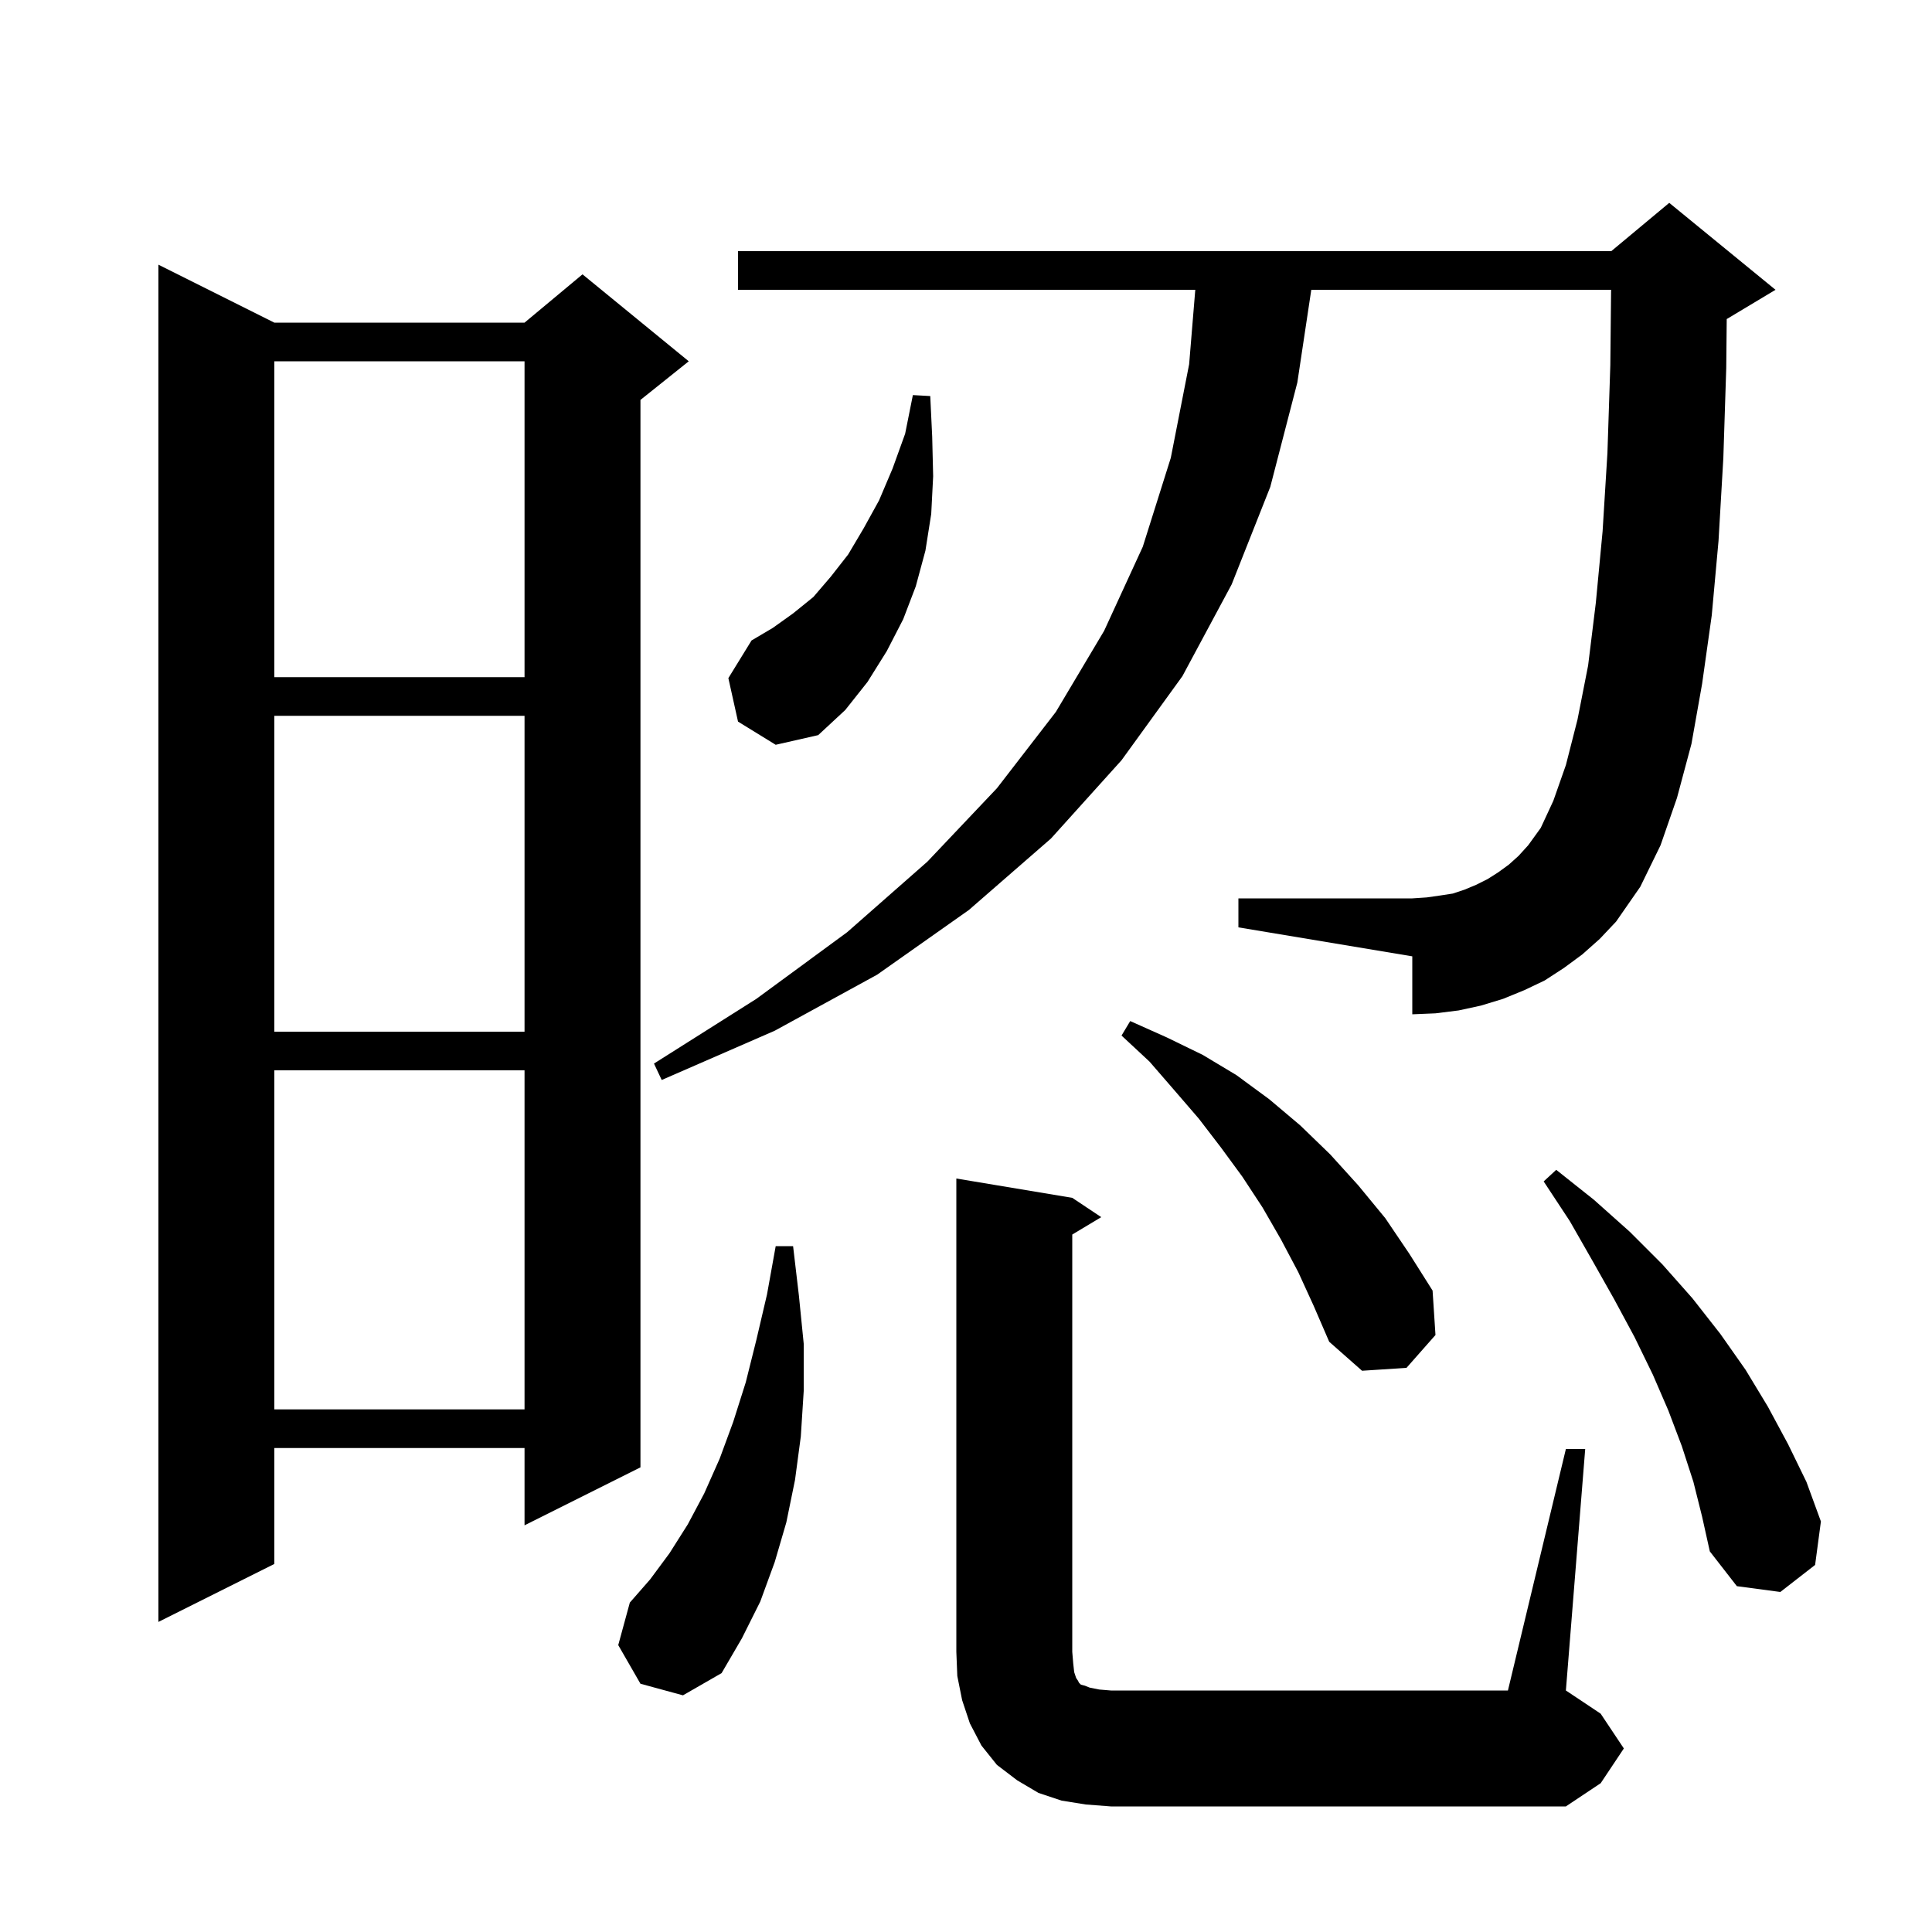 <svg xmlns="http://www.w3.org/2000/svg" xmlns:xlink="http://www.w3.org/1999/xlink" version="1.1" baseProfile="full" viewBox="0 0 200 200" width="200" height="200">
<g fill="black">
<path d="M 162.1 150.0 L 164.1 150.0 L 162.1 175.0 L 165.7 177.4 L 168.1 181.0 L 165.7 184.6 L 162.1 187.0 L 115.0 187.0 L 112.4 186.8 L 109.9 186.4 L 107.5 185.6 L 105.3 184.3 L 103.2 182.7 L 101.6 180.7 L 100.4 178.4 L 99.6 176.0 L 99.1 173.5 L 99.0 171.0 L 99.0 122.0 L 111.0 124.0 L 114.0 126.0 L 111.0 127.8 L 111.0 171.0 L 111.1 172.2 L 111.2 173.1 L 111.4 173.7 L 111.6 174.0 L 111.7 174.2 L 111.9 174.4 L 112.3 174.5 L 112.8 174.7 L 113.8 174.9 L 115.0 175.0 L 156.1 175.0 Z M 66.3 174.3 L 64.0 170.3 L 65.2 165.9 L 67.3 163.5 L 69.3 160.8 L 71.2 157.8 L 72.9 154.6 L 74.5 151.0 L 75.9 147.2 L 77.2 143.1 L 78.3 138.7 L 79.4 134.0 L 80.3 129.0 L 82.1 129.0 L 82.7 134.1 L 83.2 139.1 L 83.2 144.0 L 82.9 148.7 L 82.3 153.2 L 81.4 157.6 L 80.2 161.7 L 78.7 165.8 L 76.8 169.6 L 74.7 173.2 L 70.7 175.5 Z M 28.4 33.4 L 54.3 33.4 L 60.3 28.4 L 71.3 37.4 L 66.3 41.4 L 66.3 151.9 L 54.3 157.9 L 54.3 149.9 L 28.4 149.9 L 28.4 161.9 L 16.4 167.9 L 16.4 27.4 Z M 175.3 153.4 L 174.1 149.7 L 172.7 146.0 L 171.1 142.3 L 169.2 138.4 L 167.1 134.5 L 164.9 130.6 L 162.5 126.4 L 159.8 122.3 L 161.1 121.1 L 165.0 124.2 L 168.7 127.5 L 172.1 130.9 L 175.2 134.4 L 178.1 138.1 L 180.7 141.8 L 183.0 145.6 L 185.1 149.5 L 187.0 153.4 L 188.5 157.5 L 187.9 162.0 L 184.3 164.8 L 179.8 164.2 L 177.0 160.6 L 176.2 157.0 Z M 28.4 110.8 L 28.4 145.9 L 54.3 145.9 L 54.3 110.8 Z M 134.4 131.7 L 132.6 128.3 L 130.7 125.0 L 128.6 121.8 L 126.4 118.8 L 124.1 115.8 L 121.6 112.9 L 119.0 109.9 L 116.1 107.2 L 117.0 105.7 L 120.8 107.4 L 124.5 109.2 L 128.0 111.3 L 131.4 113.8 L 134.6 116.5 L 137.7 119.5 L 140.6 122.7 L 143.4 126.1 L 145.9 129.8 L 148.3 133.6 L 148.6 138.2 L 145.6 141.6 L 141.0 141.9 L 137.6 138.9 L 136.0 135.2 Z M 163.8 98.8 L 161.9 100.2 L 159.9 101.5 L 157.8 102.5 L 155.6 103.4 L 153.3 104.1 L 151.0 104.6 L 148.6 104.9 L 146.2 105.0 L 146.2 99.0 L 128.2 96.0 L 128.2 93.0 L 146.2 93.0 L 147.7 92.9 L 149.1 92.7 L 150.4 92.5 L 151.6 92.1 L 152.8 91.6 L 154.0 91.0 L 155.1 90.3 L 156.2 89.5 L 157.2 88.6 L 158.2 87.5 L 159.5 85.7 L 160.8 82.9 L 162.1 79.2 L 163.3 74.5 L 164.4 68.9 L 165.2 62.4 L 165.9 55.0 L 166.4 46.9 L 166.7 37.8 L 166.78 30.0 L 135.744 30.0 L 134.3 39.6 L 131.5 50.4 L 127.5 60.5 L 122.4 70.0 L 116.1 78.7 L 108.8 86.8 L 100.3 94.2 L 90.8 100.9 L 80.2 106.7 L 68.5 111.8 L 67.7 110.1 L 78.3 103.4 L 87.7 96.5 L 96.0 89.2 L 103.2 81.6 L 109.3 73.7 L 114.3 65.3 L 118.3 56.6 L 121.2 47.4 L 123.1 37.7 L 123.735 30.0 L 76.4 30.0 L 76.4 26.0 L 166.8 26.0 L 172.8 21.0 L 183.8 30.0 L 178.8 33.0 L 178.75 33.021 L 178.7 38.1 L 178.4 47.4 L 177.9 56.0 L 177.2 63.7 L 176.2 70.8 L 175.1 77.0 L 173.6 82.6 L 171.9 87.5 L 169.8 91.8 L 167.3 95.4 L 165.6 97.2 Z M 28.4 74.1 L 28.4 106.8 L 54.3 106.8 L 54.3 74.1 Z M 76.4 74.7 L 75.4 70.2 L 77.8 66.3 L 80.0 65.0 L 82.1 63.5 L 84.2 61.8 L 86.0 59.7 L 87.8 57.4 L 89.4 54.7 L 91.0 51.8 L 92.4 48.5 L 93.7 44.9 L 94.5 40.9 L 96.3 41.0 L 96.5 45.2 L 96.6 49.3 L 96.4 53.2 L 95.8 57.0 L 94.8 60.7 L 93.5 64.1 L 91.8 67.4 L 89.8 70.6 L 87.5 73.5 L 84.7 76.1 L 80.3 77.1 Z M 28.4 37.4 L 28.4 70.1 L 54.3 70.1 L 54.3 37.4 Z " />
</g>
</svg>
